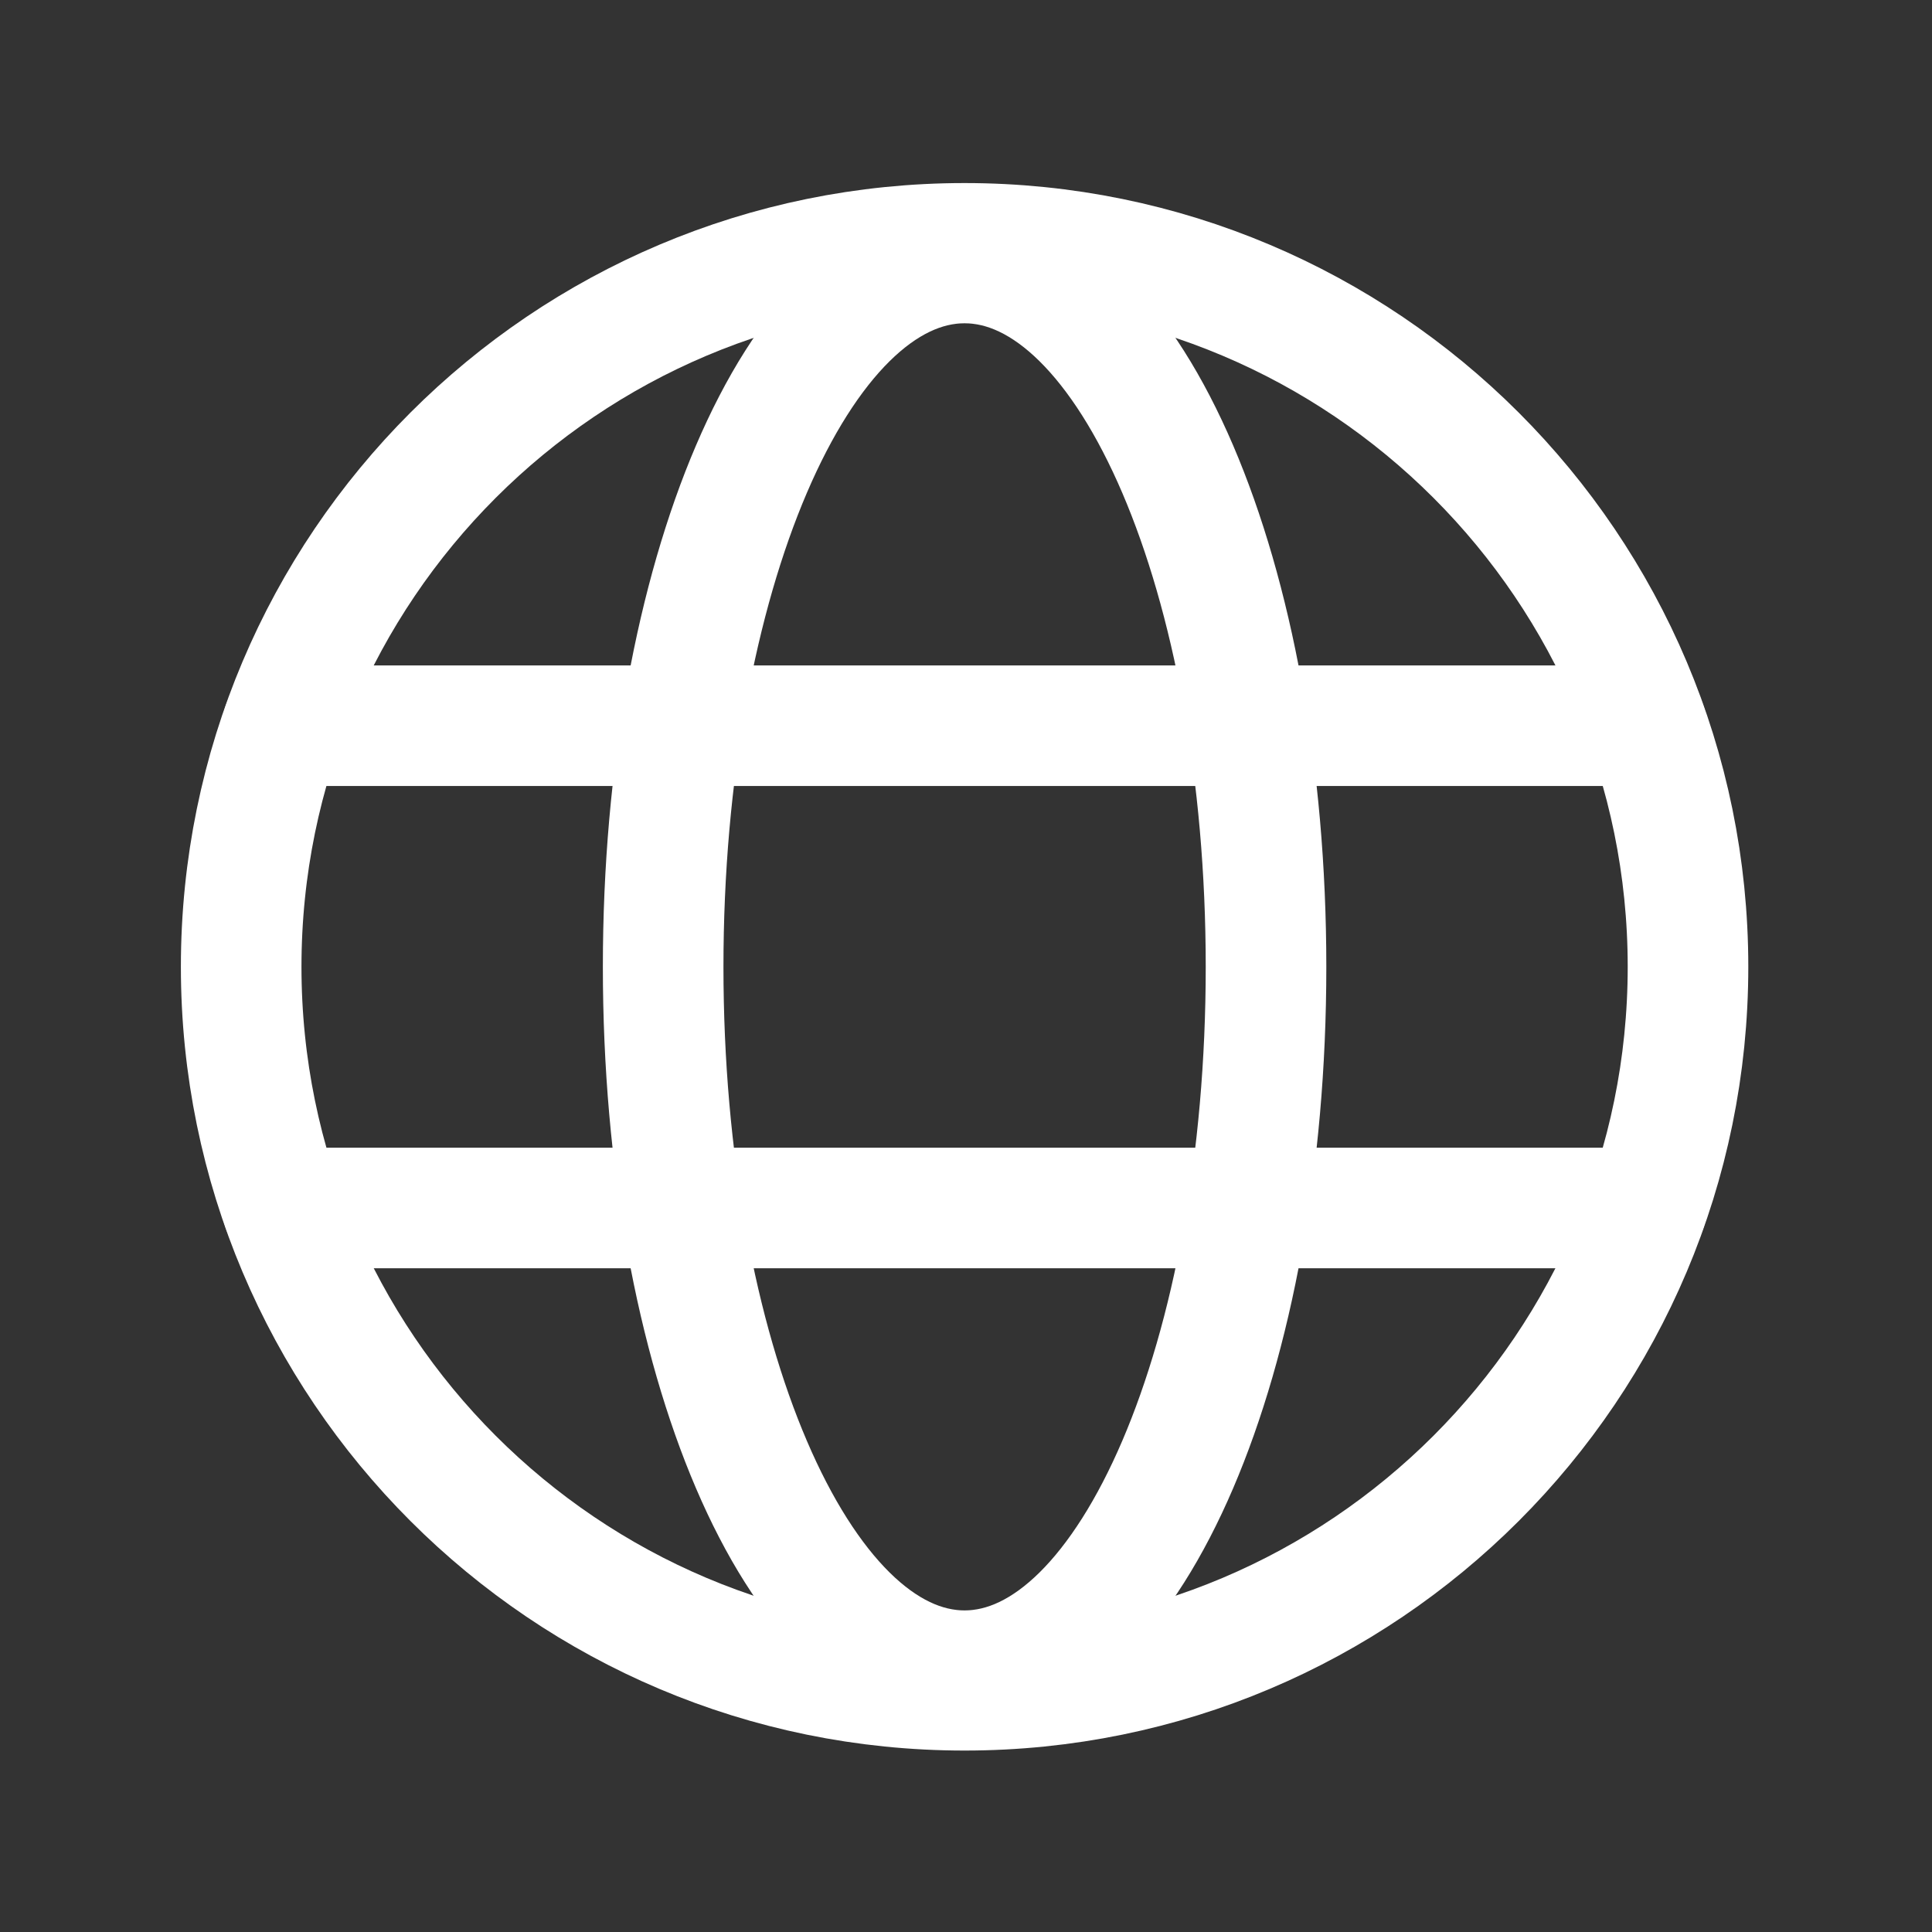 <svg xmlns="http://www.w3.org/2000/svg" width="24" height="24" viewBox="0 0 24 24" fill="none">
  <rect x="0" y="0" width="24" height="24" fill="#333333" stroke="none"/>
  <path d="M11.982 20.997C16.946 20.997 20.969 16.973 20.969 12.01C20.969 7.047 16.946 3.023 11.982 3.023C7.019 3.023 2.996 7.047 2.996 12.01C2.996 16.973 7.019 20.997 11.982 20.997Z" stroke="#FFFFFF" stroke-width="1.498" stroke-miterlimit="10"/>
  <path d="M3.51 9.015H20.454" stroke="#FFFFFF" stroke-width="1.498" stroke-linecap="round" stroke-linejoin="round"/>
  <path d="M3.51 15.006H20.454" stroke="#FFFFFF" stroke-width="1.498" stroke-linecap="round" stroke-linejoin="round"/>
  <path d="M11.982 20.754C14.05 20.754 15.727 16.839 15.727 12.011C15.727 7.182 14.05 3.267 11.982 3.267C9.914 3.267 8.238 7.182 8.238 12.011C8.238 16.839 9.914 20.754 11.982 20.754Z" stroke="#FFFFFF" stroke-width="1.498" stroke-miterlimit="10"/>
</svg>
